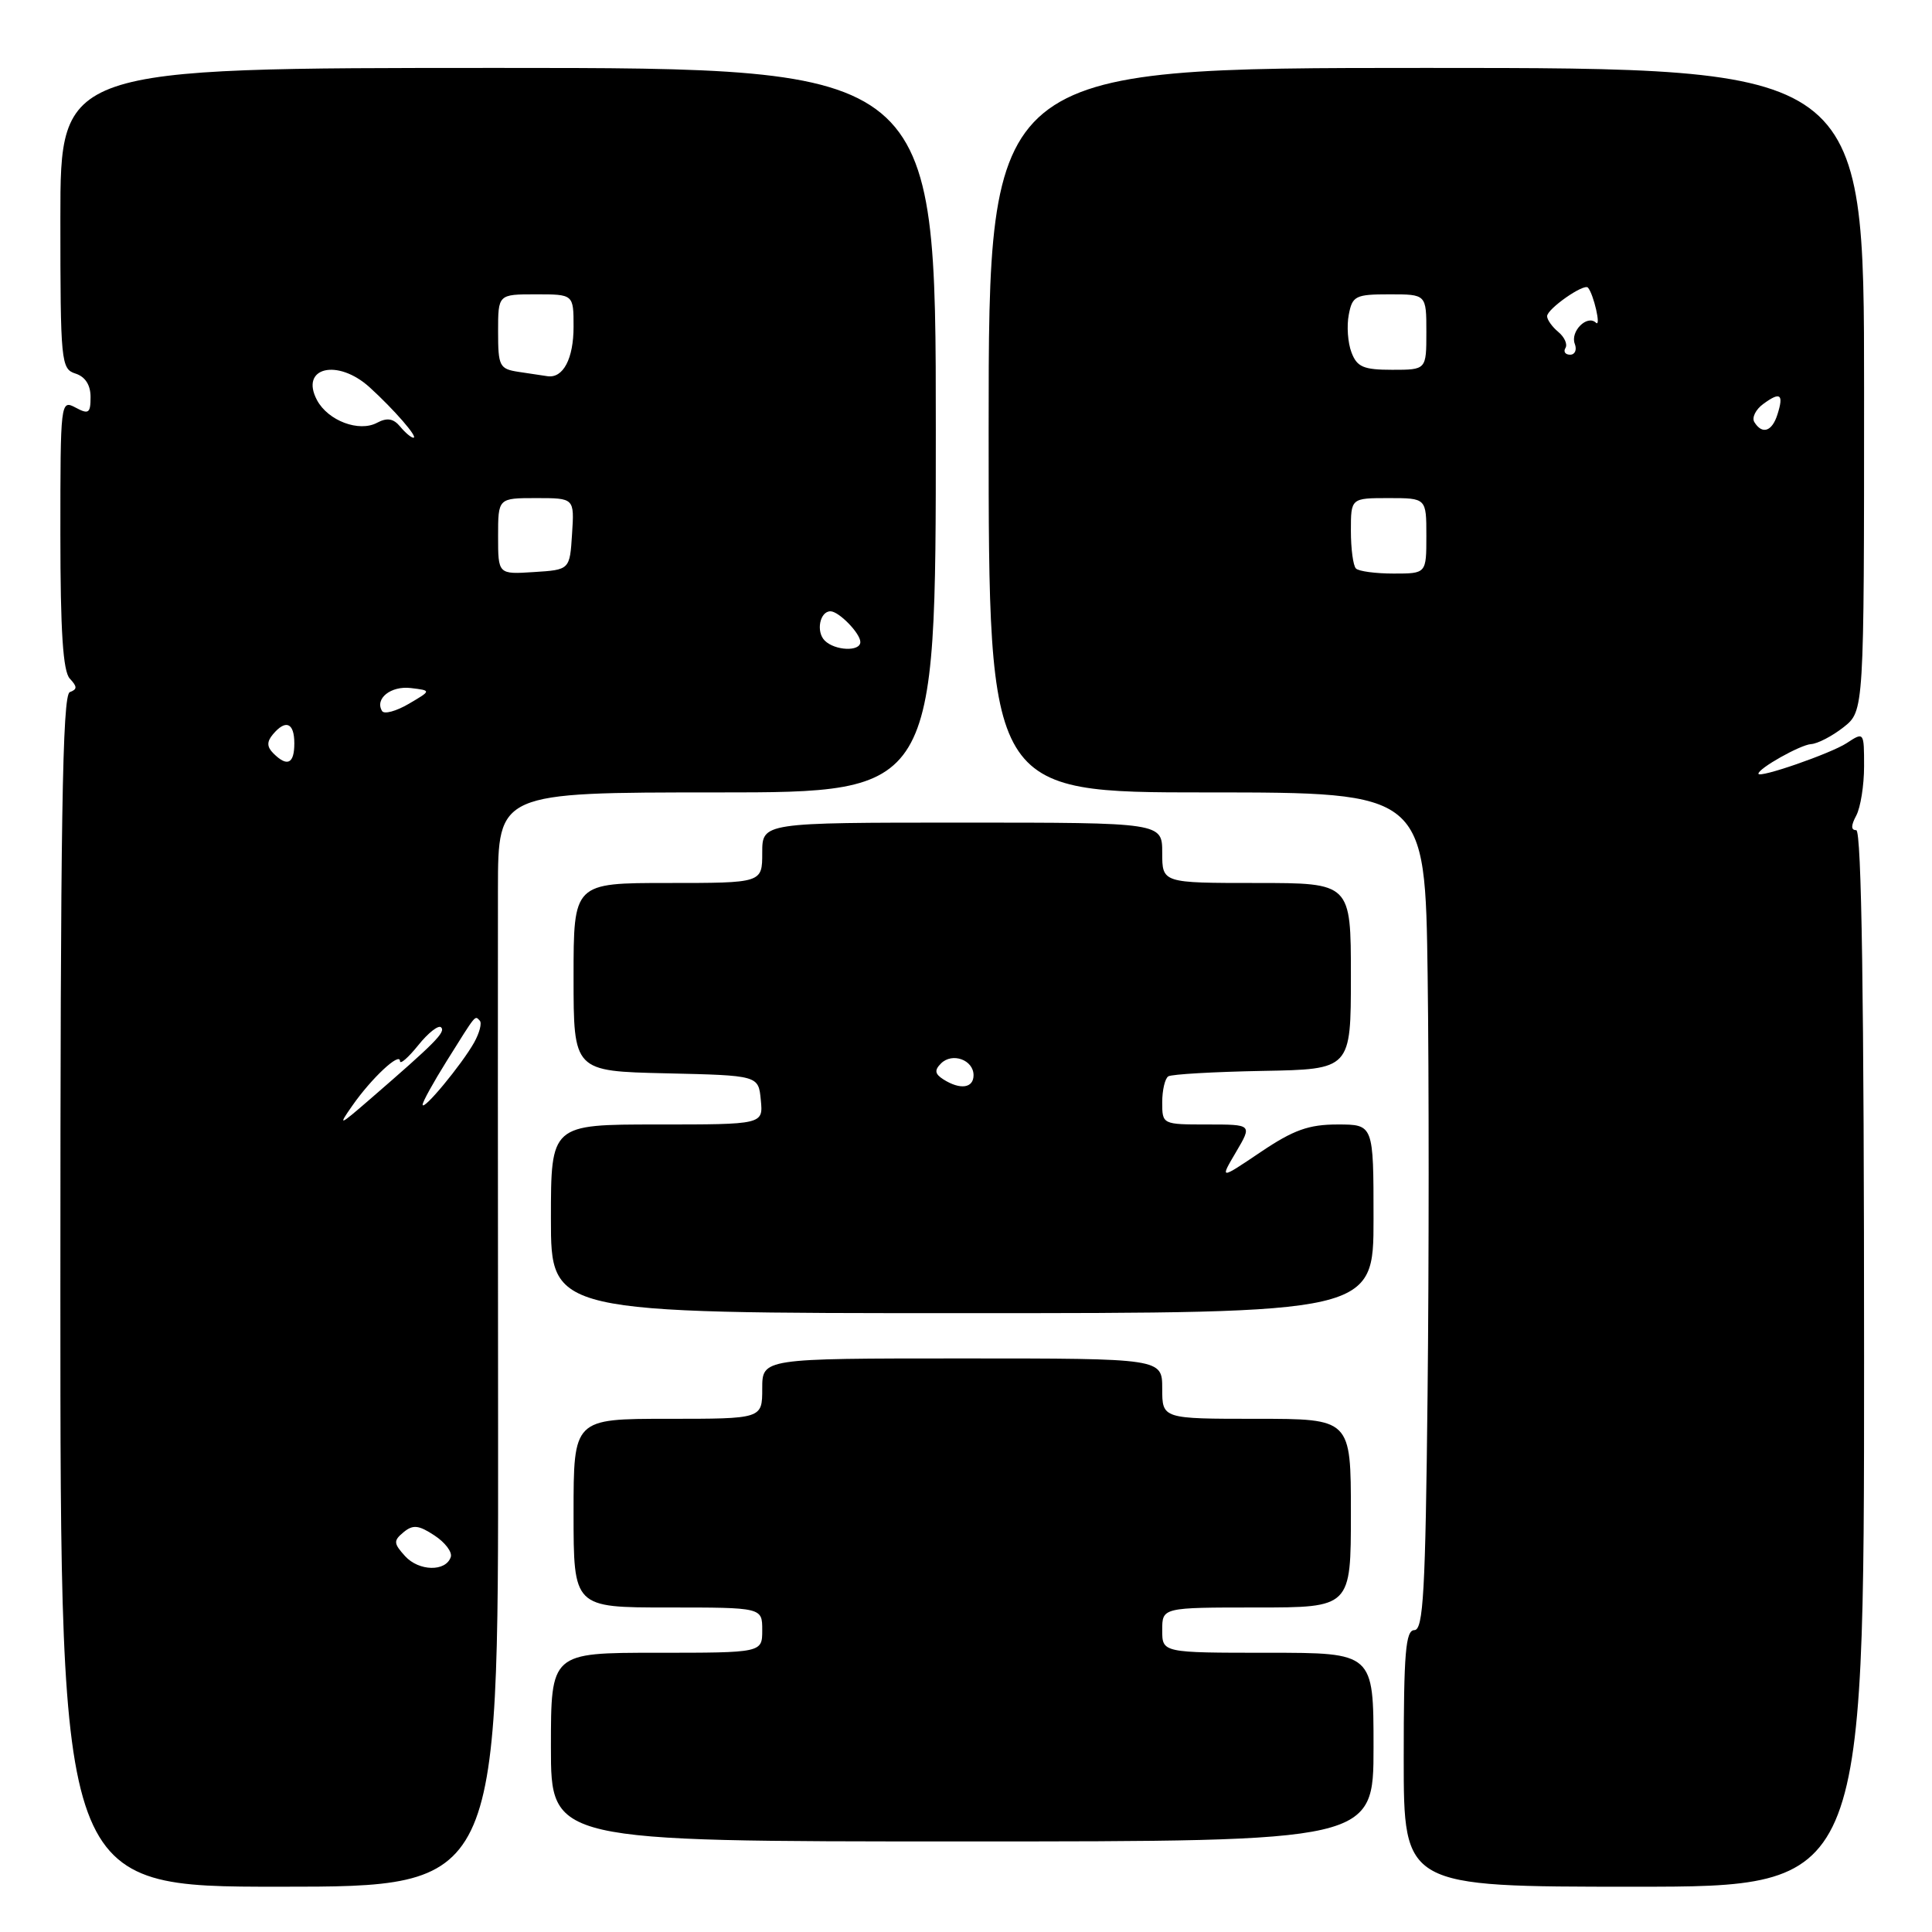 <?xml version="1.0" encoding="UTF-8" standalone="no"?>
<!DOCTYPE svg PUBLIC "-//W3C//DTD SVG 1.1//EN" "http://www.w3.org/Graphics/SVG/1.1/DTD/svg11.dtd" >
<svg xmlns="http://www.w3.org/2000/svg" xmlns:xlink="http://www.w3.org/1999/xlink" version="1.1" viewBox="0 0 256 256">
 <g >
 <path fill="currentColor"
d=" M 66.00 190.25 C 65.97 157.39 65.96 124.76 65.98 117.75 C 66.00 105.00 66.00 105.00 95.00 105.00 C 124.00 105.00 124.00 105.00 124.00 57.00 C 124.00 9.00 124.00 9.00 66.00 9.00 C 8.00 9.00 8.00 9.00 8.00 28.93 C 8.00 47.99 8.09 48.89 10.00 49.50 C 11.29 49.91 12.00 51.01 12.00 52.60 C 12.00 54.76 11.75 54.94 10.00 54.00 C 8.03 52.95 8.00 53.24 8.00 70.76 C 8.00 83.66 8.35 88.97 9.25 89.92 C 10.25 90.99 10.25 91.34 9.25 91.71 C 8.26 92.07 8.00 108.86 8.00 171.08 C 8.00 250.00 8.00 250.00 37.02 250.00 C 66.04 250.00 66.04 250.00 66.00 190.25 Z  M 247.00 180.00 C 247.00 132.41 246.67 110.00 245.96 110.00 C 245.25 110.00 245.25 109.40 245.96 108.07 C 246.53 107.00 247.00 104.07 247.00 101.54 C 247.00 96.98 246.99 96.96 244.69 98.47 C 242.56 99.86 233.00 103.17 233.00 102.52 C 233.00 101.81 238.54 98.70 239.96 98.60 C 240.84 98.55 242.78 97.54 244.28 96.36 C 247.00 94.21 247.00 94.21 247.00 51.61 C 247.00 9.00 247.00 9.00 189.00 9.00 C 131.00 9.00 131.00 9.00 131.00 57.00 C 131.00 105.00 131.00 105.00 159.92 105.00 C 188.84 105.00 188.84 105.00 189.17 129.25 C 189.35 142.59 189.35 167.56 189.16 184.75 C 188.88 210.86 188.60 216.00 187.41 216.00 C 186.25 216.00 186.00 219.01 186.00 233.00 C 186.00 250.00 186.00 250.00 216.50 250.00 C 247.00 250.00 247.00 250.00 247.00 180.00 Z  M 182.00 231.50 C 182.00 219.00 182.00 219.00 168.00 219.00 C 154.00 219.00 154.00 219.00 154.00 216.00 C 154.00 213.00 154.00 213.00 166.50 213.00 C 179.00 213.00 179.00 213.00 179.00 200.50 C 179.00 188.00 179.00 188.00 166.50 188.00 C 154.00 188.00 154.00 188.00 154.00 184.00 C 154.00 180.00 154.00 180.00 127.50 180.00 C 101.00 180.00 101.00 180.00 101.00 184.00 C 101.00 188.00 101.00 188.00 88.50 188.00 C 76.00 188.00 76.00 188.00 76.00 200.50 C 76.00 213.00 76.00 213.00 88.50 213.00 C 101.00 213.00 101.00 213.00 101.00 216.00 C 101.00 219.00 101.00 219.00 87.00 219.00 C 73.00 219.00 73.00 219.00 73.00 231.50 C 73.00 244.00 73.00 244.00 127.50 244.00 C 182.00 244.00 182.00 244.00 182.00 231.50 Z  M 182.00 161.50 C 182.00 149.00 182.00 149.00 177.24 149.00 C 173.41 149.00 171.40 149.72 167.05 152.65 C 161.62 156.31 161.62 156.31 163.78 152.65 C 165.93 149.00 165.93 149.00 159.97 149.00 C 154.03 149.00 154.00 148.99 154.00 146.06 C 154.00 144.44 154.37 142.89 154.81 142.62 C 155.26 142.34 160.88 142.02 167.31 141.90 C 179.00 141.69 179.00 141.69 179.00 129.34 C 179.00 117.00 179.00 117.00 166.50 117.00 C 154.00 117.00 154.00 117.00 154.00 113.00 C 154.00 109.00 154.00 109.00 127.50 109.00 C 101.00 109.00 101.00 109.00 101.00 113.00 C 101.00 117.00 101.00 117.00 88.50 117.00 C 76.00 117.00 76.00 117.00 76.00 129.47 C 76.00 141.94 76.00 141.94 88.25 142.22 C 100.50 142.50 100.50 142.50 100.81 145.75 C 101.13 149.00 101.13 149.00 87.06 149.00 C 73.00 149.00 73.00 149.00 73.00 161.50 C 73.00 174.00 73.00 174.00 127.50 174.00 C 182.00 174.00 182.00 174.00 182.00 161.50 Z  M 53.67 206.19 C 52.14 204.50 52.12 204.15 53.47 203.03 C 54.71 202.00 55.47 202.07 57.56 203.45 C 58.97 204.37 59.95 205.66 59.73 206.31 C 59.08 208.29 55.50 208.21 53.67 206.19 Z  M 46.69 146.50 C 49.22 142.87 53.00 139.34 53.00 140.60 C 53.01 141.09 54.09 140.15 55.42 138.50 C 56.74 136.85 58.11 135.78 58.45 136.13 C 59.08 136.75 57.66 138.18 49.04 145.64 C 44.91 149.22 44.74 149.28 46.69 146.50 Z  M 56.00 146.37 C 56.00 145.99 57.44 143.39 59.19 140.59 C 63.19 134.20 62.90 134.56 63.57 135.24 C 63.88 135.55 63.54 136.86 62.82 138.15 C 61.17 141.08 56.00 147.32 56.00 146.37 Z  M 36.22 99.82 C 35.36 98.96 35.34 98.29 36.15 97.32 C 37.85 95.28 39.00 95.75 39.00 98.50 C 39.00 101.22 38.06 101.66 36.22 99.82 Z  M 50.63 94.22 C 49.62 92.58 51.79 90.85 54.44 91.17 C 57.17 91.50 57.17 91.50 54.15 93.27 C 52.49 94.24 50.91 94.67 50.63 94.22 Z  M 109.28 84.88 C 108.10 83.70 108.63 81.00 110.04 81.00 C 111.15 81.00 114.00 83.92 114.00 85.07 C 114.00 86.37 110.63 86.23 109.28 84.88 Z  M 66.00 71.05 C 66.00 66.00 66.00 66.00 71.05 66.00 C 76.11 66.00 76.11 66.00 75.80 70.75 C 75.50 75.50 75.50 75.50 70.75 75.80 C 66.00 76.11 66.00 76.11 66.00 71.05 Z  M 53.02 56.52 C 52.13 55.45 51.29 55.31 49.96 56.02 C 47.57 57.30 43.47 55.75 42.01 53.03 C 39.68 48.67 44.73 47.45 49.00 51.34 C 52.23 54.28 55.46 58.00 54.78 58.00 C 54.48 58.00 53.69 57.33 53.02 56.52 Z  M 68.75 49.28 C 66.18 48.89 66.00 48.55 66.00 43.93 C 66.00 39.00 66.00 39.00 71.00 39.00 C 76.00 39.00 76.00 39.00 76.00 43.30 C 76.00 47.53 74.62 50.15 72.55 49.85 C 71.97 49.77 70.26 49.51 68.75 49.28 Z  M 179.67 75.33 C 179.30 74.97 179.00 72.72 179.00 70.33 C 179.00 66.00 179.00 66.00 184.00 66.00 C 189.00 66.00 189.00 66.00 189.00 71.00 C 189.00 76.00 189.00 76.00 184.67 76.00 C 182.28 76.00 180.03 75.70 179.67 75.33 Z  M 232.46 55.93 C 232.10 55.35 232.63 54.26 233.65 53.52 C 235.91 51.86 236.38 52.22 235.52 54.92 C 234.81 57.18 233.50 57.62 232.46 55.93 Z  M 179.08 46.70 C 178.59 45.43 178.43 43.18 178.72 41.70 C 179.19 39.21 179.61 39.00 184.12 39.00 C 189.00 39.00 189.00 39.00 189.00 44.00 C 189.00 49.00 189.00 49.00 184.48 49.00 C 180.67 49.00 179.81 48.63 179.08 46.70 Z  M 207.43 46.11 C 207.73 45.63 207.31 44.67 206.49 43.99 C 205.67 43.31 205.00 42.37 205.00 41.90 C 205.00 40.93 209.88 37.52 210.41 38.11 C 211.17 38.97 212.19 43.45 211.47 42.76 C 210.30 41.65 208.03 43.93 208.67 45.57 C 208.97 46.36 208.69 47.00 208.05 47.00 C 207.41 47.00 207.13 46.60 207.43 46.11 Z  M 125.01 143.03 C 123.87 142.30 123.79 141.81 124.69 140.91 C 126.18 139.42 129.00 140.44 129.00 142.47 C 129.00 144.19 127.24 144.44 125.01 143.03 Z "/>
</g>
</svg>